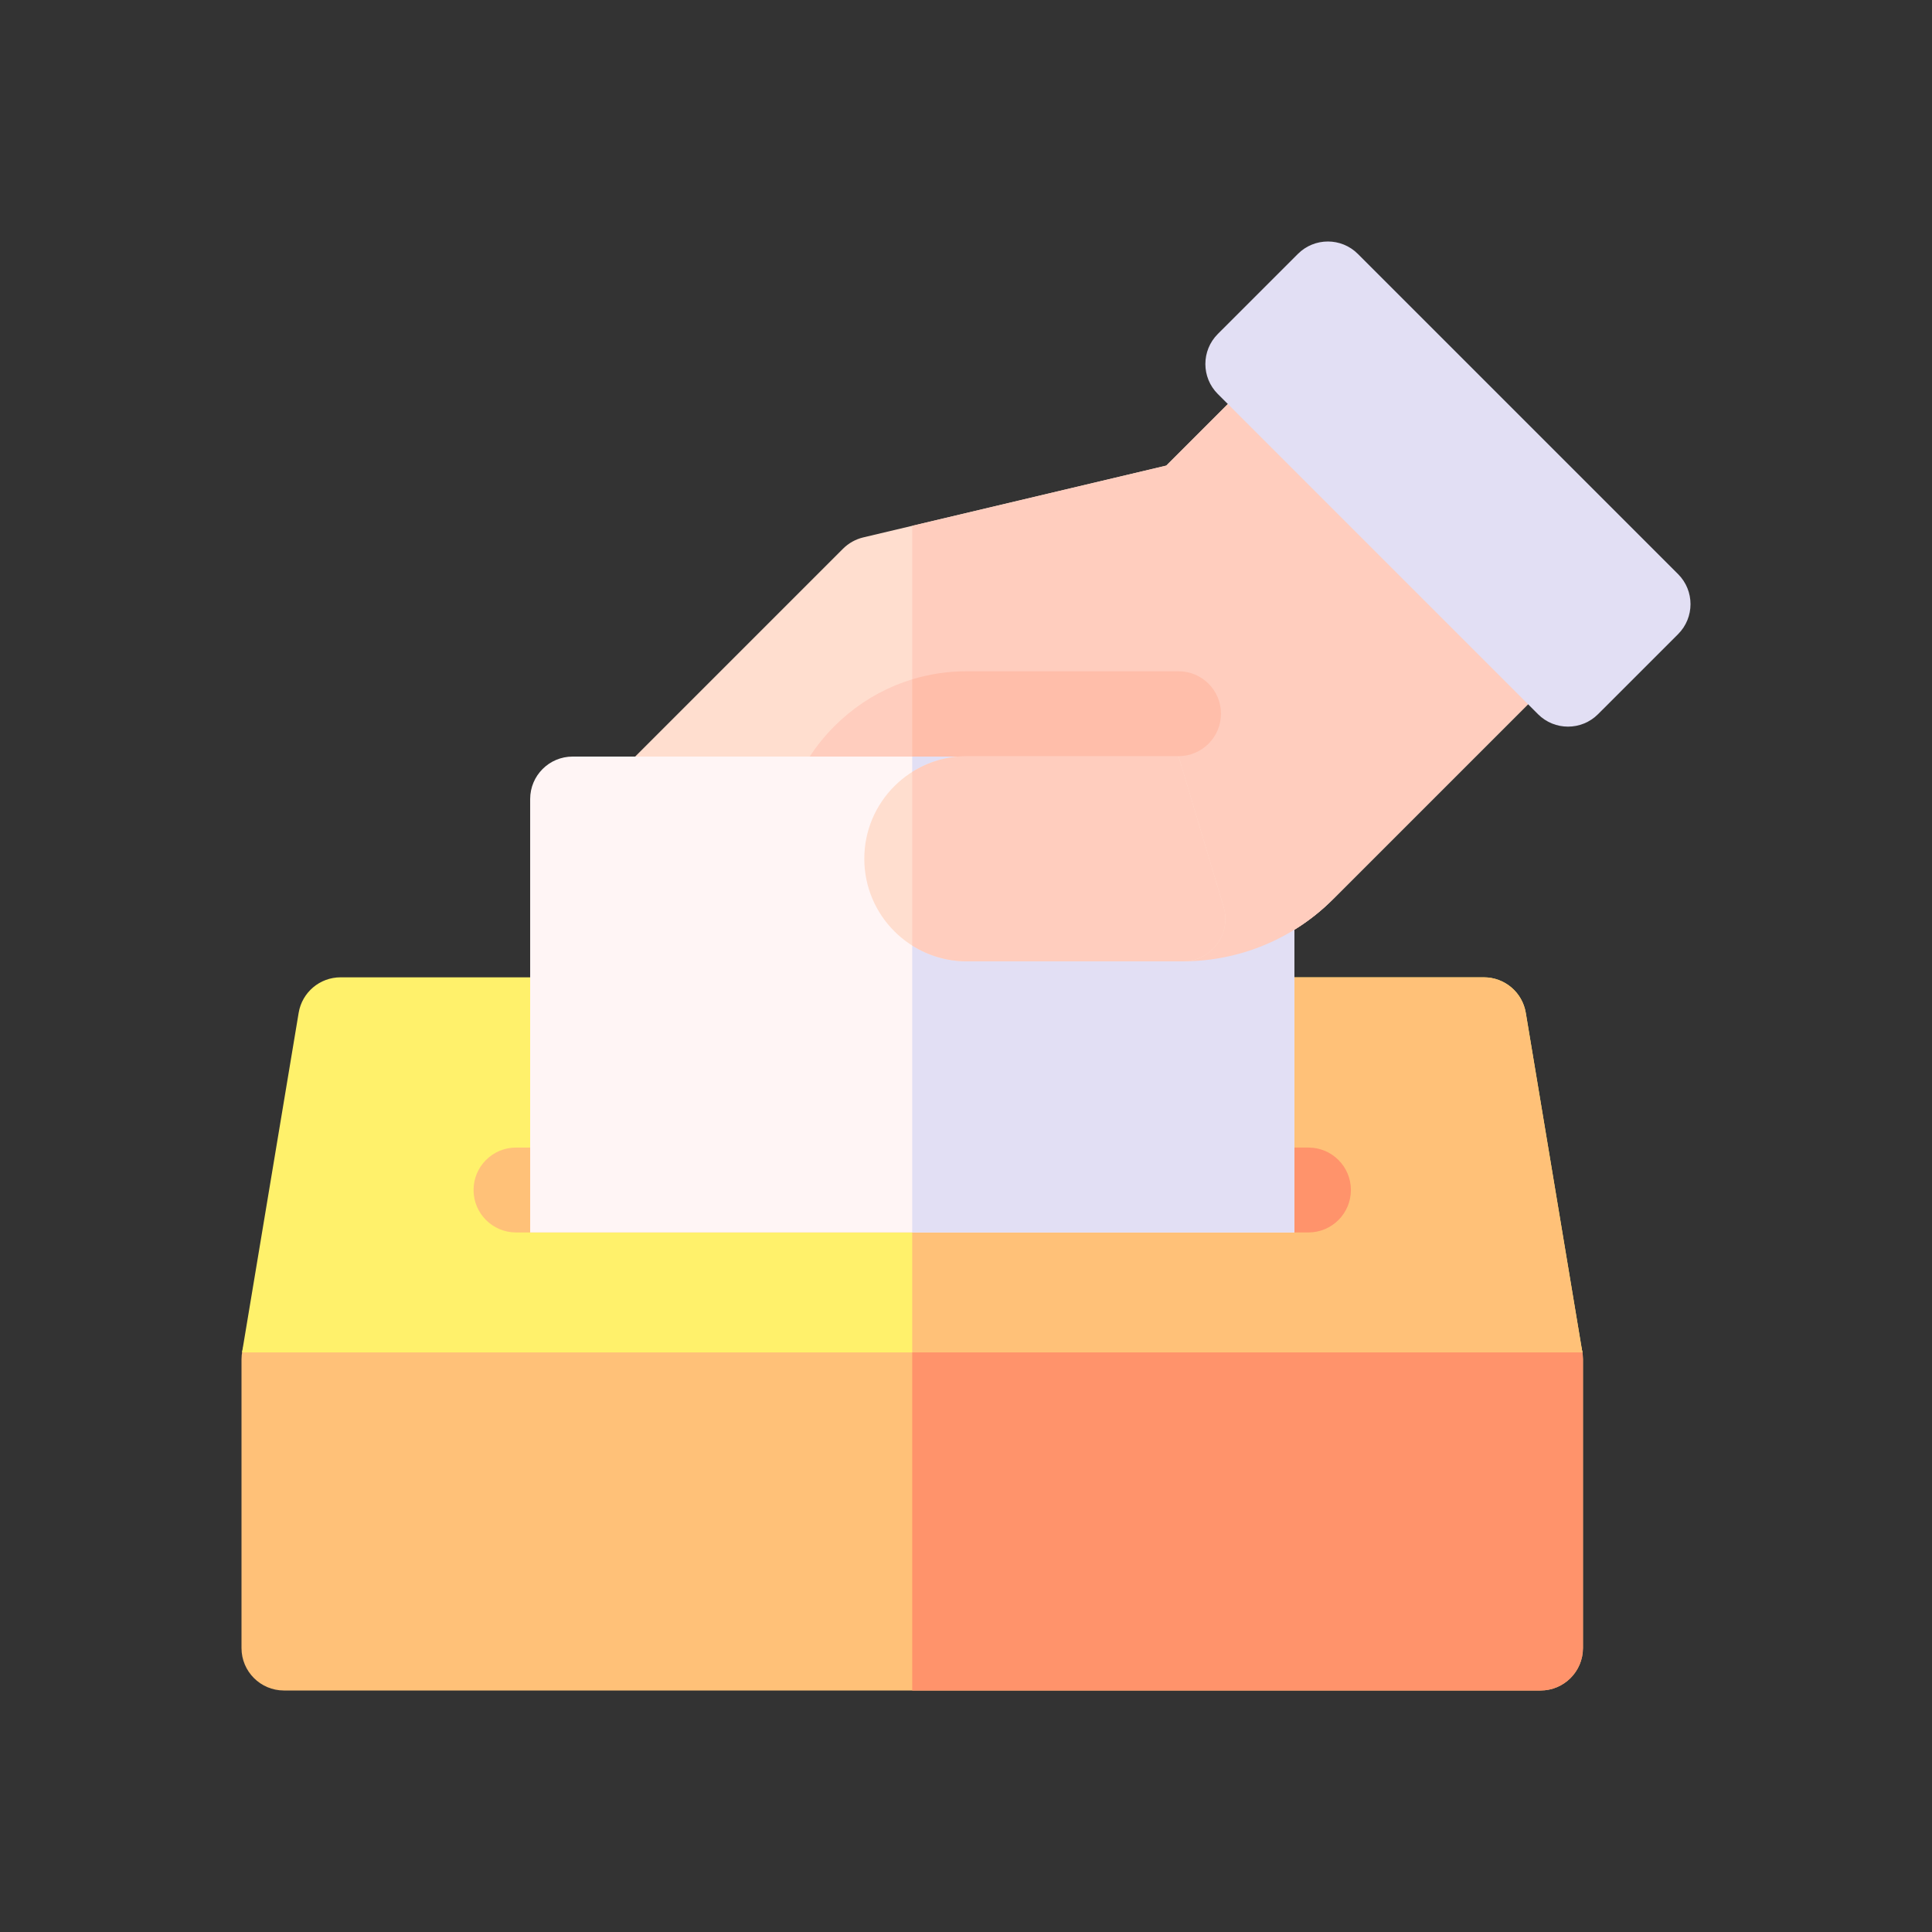 <svg width="80" height="80" viewBox="0 0 80 80" fill="none" xmlns="http://www.w3.org/2000/svg">
<rect x="0" y="0" width="80" height="80" fill="#333333" stroke="none"/>
<g clip-path="url(#clip0_4876_39668)">
<path d="M66.171 23.775L56.227 13.831C55.541 13.145 54.428 13.145 53.741 13.831L48.293 19.279L35.745 22.253C35.428 22.329 35.138 22.491 34.908 22.721L23.594 34.035L29.089 40.555L37.241 32.403C37.918 31.726 38.843 31.31 39.8 31.33H45.733V33.021L47.291 38.529C47.505 39.286 48.196 39.809 48.982 39.809C51.313 39.809 53.549 38.883 55.197 37.234L66.171 26.261C66.857 25.574 66.857 24.461 66.171 23.775Z" fill="#FFDECF"/>
<path d="M66.171 23.775L56.227 13.831C55.541 13.145 54.428 13.145 53.741 13.831L48.293 19.279L37.773 21.773V31.96C38.368 31.55 39.075 31.315 39.8 31.33H45.733V33.021L47.291 38.529C47.505 39.286 48.196 39.809 48.982 39.809C51.313 39.809 53.549 38.883 55.197 37.234L66.171 26.261C66.857 25.574 66.857 24.461 66.171 23.775Z" fill="#FFCDBE"/>
<path d="M63.789 70H11.758C10.787 70 10 69.213 10 68.242V56.289C10 55.318 10.787 54.531 11.758 54.531H63.789C64.76 54.531 65.547 55.318 65.547 56.289V68.242C65.547 69.213 64.76 70 63.789 70Z" fill="#FFC178"/>
<path d="M63.789 54.531H37.773V70H63.789C64.76 70 65.547 69.213 65.547 68.242V56.289C65.547 55.318 64.76 54.531 63.789 54.531Z" fill="#FF936B"/>
<path d="M63.179 41.938C63.038 41.09 62.304 40.469 61.445 40.469H14.101C13.242 40.469 12.508 41.09 12.367 41.938L10.023 56H65.522L63.179 41.938Z" fill="#FFF16B"/>
<path d="M63.179 41.938C63.038 41.09 62.305 40.469 61.445 40.469H37.773V56H65.523L63.179 41.938Z" fill="#FFC178"/>
<path d="M54.18 51.033H21.367C20.396 51.033 19.609 50.246 19.609 49.275C19.609 48.305 20.396 47.518 21.367 47.518H54.18C55.151 47.518 55.938 48.305 55.938 49.275C55.938 50.246 55.151 51.033 54.18 51.033Z" fill="#FFC178"/>
<path d="M54.18 47.518H37.773V51.033H54.18C55.151 51.033 55.938 50.246 55.938 49.275C55.938 48.305 55.151 47.518 54.18 47.518Z" fill="#FF936B"/>
<path d="M51.836 31.328H23.711C22.74 31.328 21.953 32.115 21.953 33.086V51.033H53.594V33.086C53.594 32.115 52.807 31.328 51.836 31.328Z" fill="#FFF5F5"/>
<path d="M53.594 33.086C53.594 32.115 52.807 31.328 51.836 31.328H37.773V51.033H53.594V33.086Z" fill="#E2DFF4"/>
<path d="M45.734 31.327V33.018L47.292 38.526C47.506 39.283 48.197 39.806 48.983 39.806C51.314 39.806 53.55 38.88 55.198 37.231L66.172 26.258L45.734 31.327Z" fill="#FFCDBE"/>
<path d="M69.486 26.259L66.171 29.573C65.485 30.26 64.372 30.26 63.685 29.573L50.427 16.315C49.74 15.629 49.74 14.516 50.427 13.829L53.742 10.515C54.428 9.828 55.541 9.828 56.227 10.515L69.486 23.773C70.172 24.459 70.172 25.572 69.486 26.259Z" fill="#E2DFF4"/>
<path d="M48.799 31.311L50.666 37.545C51.003 38.672 50.159 39.807 48.982 39.807H40.037C37.691 39.807 35.789 37.905 35.789 35.559C35.789 33.212 37.691 31.311 40.037 31.311H48.799Z" fill="#FFDECF"/>
<path d="M50.666 37.545L48.8 31.311H40.038C39.205 31.311 38.429 31.551 37.773 31.965V39.152C38.429 39.566 39.205 39.807 40.038 39.807H48.982C50.159 39.807 51.004 38.672 50.666 37.545Z" fill="#FFCDBE"/>
<path d="M40.037 31.311H48.799C49.77 31.311 50.557 30.524 50.557 29.553C50.557 29.067 50.361 28.628 50.042 28.31C49.724 27.992 49.285 27.795 48.799 27.795H40.037C37.966 27.795 36.017 28.603 34.55 30.071C34.162 30.458 33.822 30.88 33.529 31.328H39.661C39.786 31.317 39.911 31.311 40.037 31.311Z" fill="#FFCDBE"/>
<path d="M50.043 28.31C49.725 27.992 49.285 27.795 48.8 27.795H40.038C39.259 27.795 38.498 27.909 37.773 28.13V31.328H39.662C39.786 31.317 39.911 31.311 40.038 31.311H48.8C49.771 31.311 50.558 30.524 50.558 29.553C50.558 29.067 50.361 28.628 50.043 28.31Z" fill="#FFBEAA"/>
</g>
<defs>
<clipPath id="clip0_4876_39668">
<rect width="60" height="60" fill="white" transform="translate(10 10)"/>
</clipPath>
</defs>
</svg>
